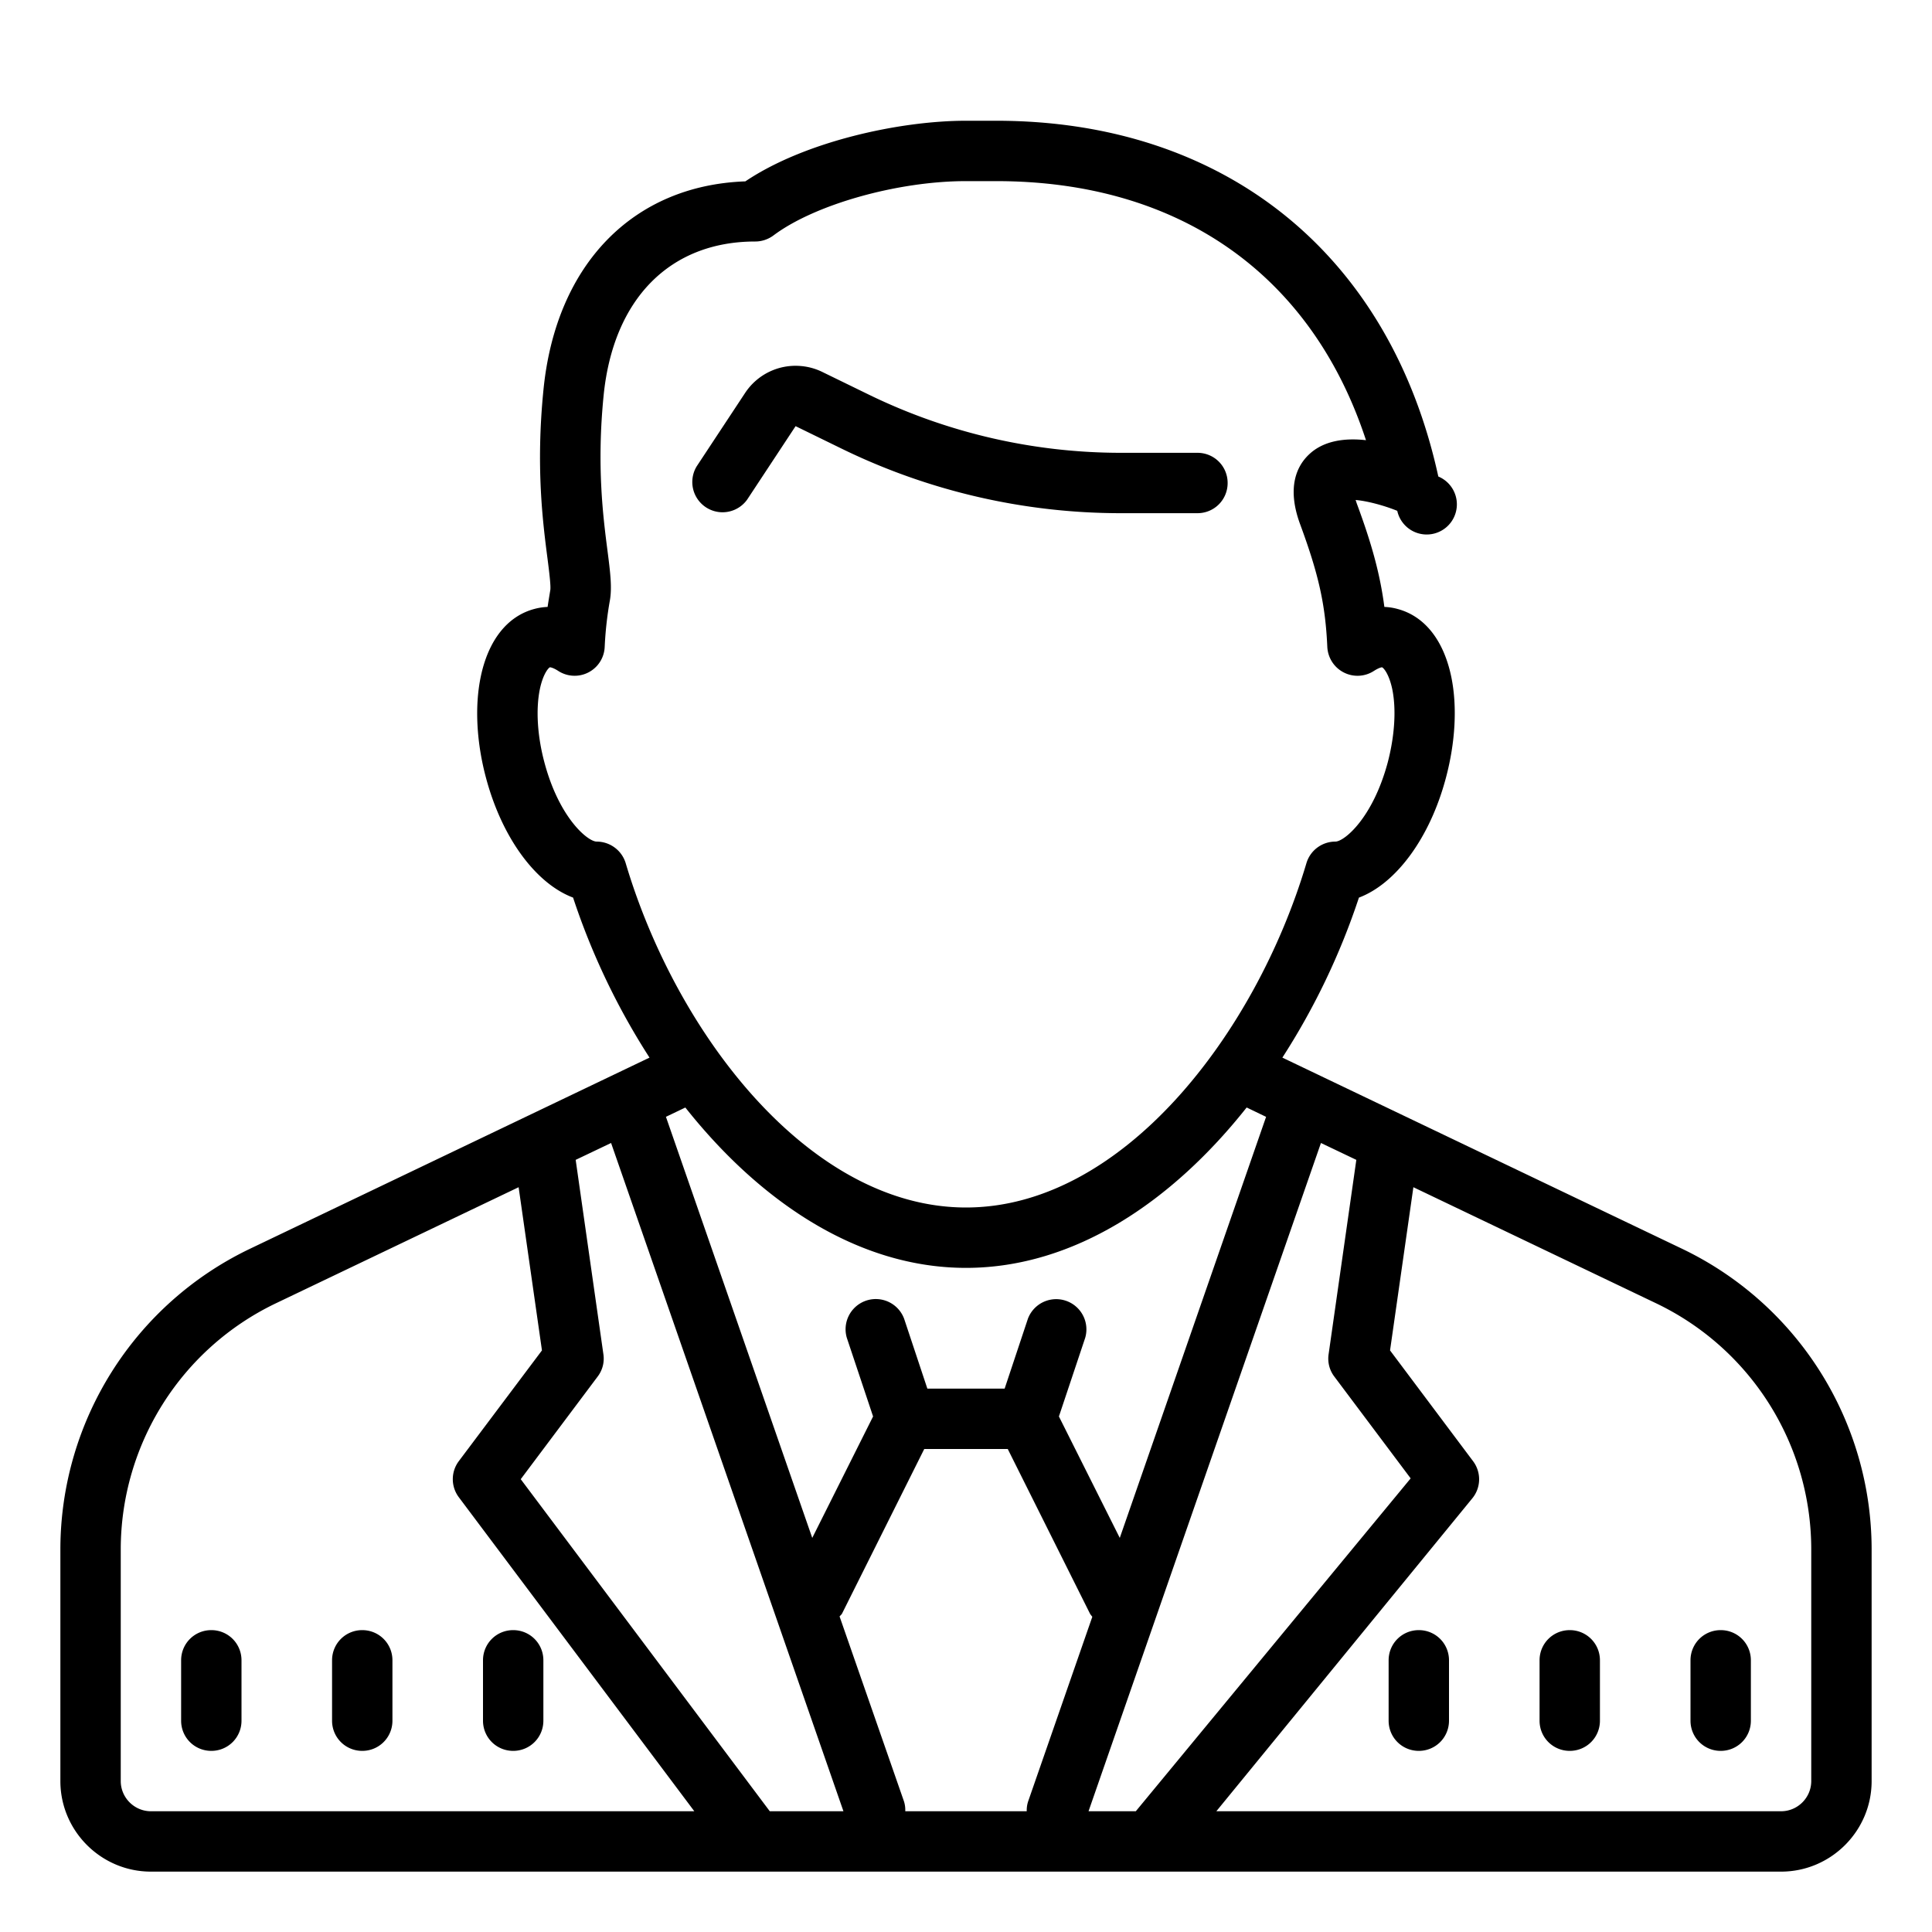 <svg xmlns="http://www.w3.org/2000/svg" viewBox="0 0 64 64"><path d="M32 4c-2.203 0-5.348.688-7.309 2.008-3.722.133-6.273 2.75-6.687 6.894-.258 2.559-.024 4.391.133 5.602.054.422.113.898.093 1.039-.03.184-.062.371-.09.562a1.984 1.984 0 0 0-.437.067c-.898.238-1.531 1.043-1.781 2.262-.2.976-.137 2.164.18 3.343.535 1.996 1.656 3.496 2.882 3.957a23.232 23.232 0 0 0 2.532 5.301L8.254 41.38A11.05 11.05 0 0 0 2 51.3V59c0 1.652 1.348 3 3 3h54c1.652 0 3-1.348 3-3v-7.7a11.05 11.05 0 0 0-6.254-9.921L42.48 35.035a23.247 23.247 0 0 0 2.536-5.3c1.222-.462 2.347-1.962 2.879-3.958.316-1.18.382-2.367.183-3.343-.25-1.22-.883-2.024-1.785-2.262a1.91 1.91 0 0 0-.434-.067c-.14-1.07-.41-2.07-.918-3.437a1.663 1.663 0 0 0-.035-.105c.352.027.918.171 1.38.359a.999.999 0 1 0 1.36-1.137C46.035 8.406 40.558 4 32.999 4zm0 2h1c6.07 0 10.453 3.102 12.25 8.582-.688-.078-1.406.008-1.895.48-.382.364-.742 1.063-.289 2.297.618 1.676.84 2.668.903 4.075.02.359.226.68.547.843a.997.997 0 0 0 1-.054c.16-.102.246-.118.265-.118.059.024.235.23.34.727.137.672.078 1.555-.152 2.43-.496 1.84-1.438 2.617-1.735 2.617a1 1 0 0 0-.957.715C41.59 34.262 37.176 40 32 40c-5.176 0-9.59-5.738-11.273-11.406a1.006 1.006 0 0 0-.961-.715c-.293 0-1.239-.777-1.73-2.617-.235-.875-.29-1.758-.153-2.43.105-.508.289-.715.336-.727 0 0 .086 0 .27.118a.997.997 0 0 0 1.542-.79c.024-.523.082-1.042.172-1.542.074-.43.016-.91-.078-1.641-.145-1.121-.363-2.816-.129-5.152C20.316 9.906 22.188 8 25.02 8c.214 0 .425-.07.601-.2C26.988 6.774 29.731 6 32 6zm-5.473 6.125a2 2 0 0 0-1.843.89l-1.606 2.434a1.002 1.002 0 0 0 1.672 1.102l1.605-2.434 1.56.762A21.069 21.069 0 0 0 37.108 17h2.559c.555 0 1-.445 1-1 0-.555-.445-1-1-1h-2.559a19.06 19.06 0 0 1-8.316-1.922l-1.563-.762a1.988 1.988 0 0 0-.703-.191zm-3.824 24.563C25.16 39.788 28.403 42 32 42c3.598 0 6.84-2.21 9.297-5.313l.644.31-4.847 13.948-2.016-4.023.871-2.606a1.001 1.001 0 0 0-1.898-.632L33.28 46h-2.56l-.77-2.316a1.001 1.001 0 0 0-1.898.633l.87 2.605-2.015 4.023-4.847-13.949zm-2.46 1.175L27.94 60H25.5l-8.25-11 2.55-3.402a.98.98 0 0 0 .188-.739l-.918-6.437zm23.515 0l1.172.559-.918 6.437a.98.98 0 0 0 .187.739l2.531 3.375L37.625 60h-1.566zM17.18 39.328l.773 5.406-2.754 3.668a.996.996 0 0 0 0 1.196L23 60H5c-.55 0-1-.45-1-1v-7.7a9.043 9.043 0 0 1 5.117-8.116zm29.64 0l8.063 3.856A9.038 9.038 0 0 1 60 51.3V59c0 .55-.45 1-1 1H40.293l8.48-10.367a.996.996 0 0 0 .024-1.23l-2.75-3.669zM30.617 48h2.766l2.722 5.45c.02.038.051.07.079.109l-2.125 6.113a.954.954 0 0 0-.047.328h-4.024a.95.95 0 0 0-.043-.328l-2.133-6.125c.028-.035.063-.059.083-.098zM7 54c-.555 0-1 .445-1 1v2c0 .555.445 1 1 1 .555 0 1-.445 1-1v-2c0-.555-.445-1-1-1zm5 0c-.555 0-1 .445-1 1v2c0 .555.445 1 1 1 .555 0 1-.445 1-1v-2c0-.555-.445-1-1-1zm5 0c-.555 0-1 .445-1 1v2c0 .555.445 1 1 1 .555 0 1-.445 1-1v-2c0-.555-.445-1-1-1zm30 0c-.555 0-1 .445-1 1v2c0 .555.445 1 1 1 .555 0 1-.445 1-1v-2c0-.555-.445-1-1-1zm5 0c-.555 0-1 .445-1 1v2c0 .555.445 1 1 1 .555 0 1-.445 1-1v-2c0-.555-.445-1-1-1zm5 0c-.555 0-1 .445-1 1v2c0 .555.445 1 1 1 .555 0 1-.445 1-1v-2c0-.555-.445-1-1-1z"/></svg>
